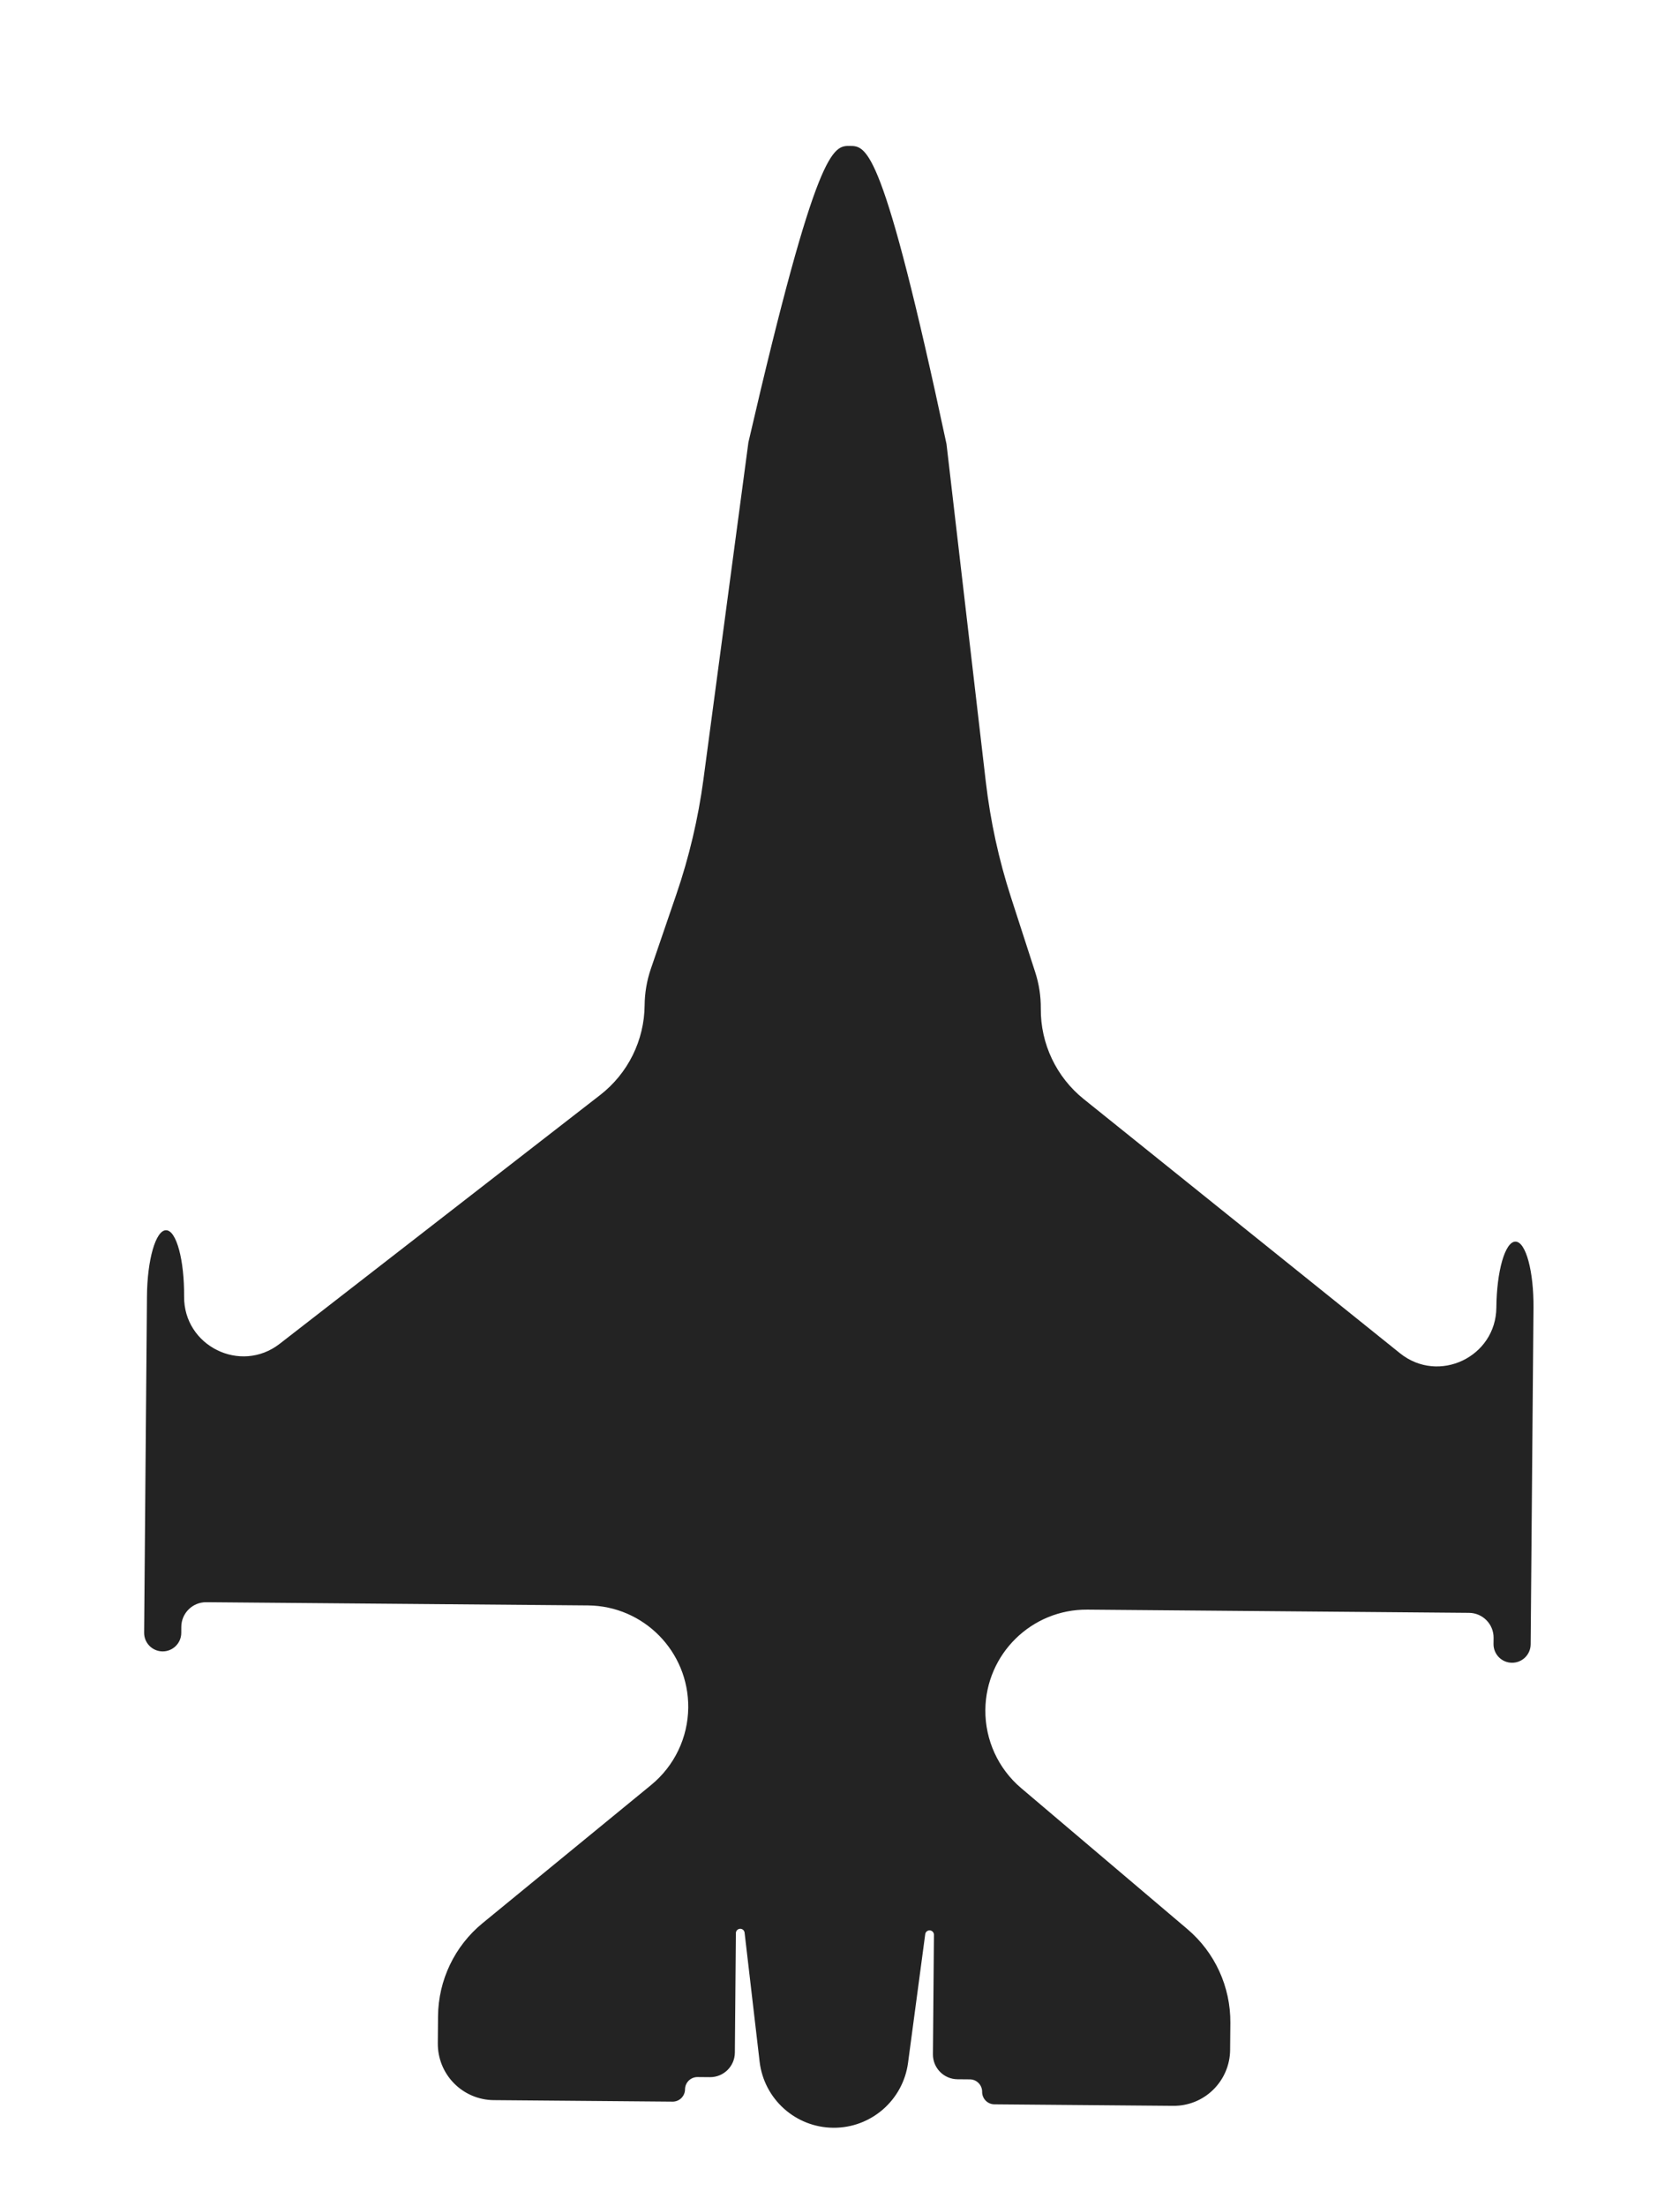 <svg width="48" height="63" viewBox="0 0 48 63" fill="none" xmlns="http://www.w3.org/2000/svg">
<g filter="url(#filter0_d_745_1172)">
<path d="M21.383 8.632L20.098 18.259C19.948 19.376 19.689 20.476 19.323 21.543L18.595 23.668C18.481 24.002 18.421 24.352 18.418 24.704V24.704C18.41 25.708 17.942 26.653 17.148 27.269L7.991 34.374C6.873 35.241 5.248 34.437 5.26 33.022V33.022C5.268 31.991 5.043 31.134 4.745 31.131C4.447 31.129 4.207 31.982 4.199 33.013L4.118 42.623C4.115 42.916 4.351 43.155 4.644 43.158V43.158C4.937 43.16 5.176 42.925 5.179 42.632L5.18 42.455C5.184 42.064 5.503 41.75 5.894 41.753L16.798 41.845C18.394 41.858 19.677 43.163 19.664 44.76V44.76C19.657 45.618 19.269 46.428 18.605 46.972L13.787 50.919C12.99 51.572 12.524 52.546 12.515 53.576L12.509 54.348C12.505 54.775 12.671 55.186 12.971 55.491V55.491C13.27 55.795 13.678 55.968 14.105 55.972L19.216 56.015C19.411 56.017 19.571 55.859 19.572 55.664V55.664C19.574 55.469 19.734 55.312 19.929 55.313L20.283 55.316C20.673 55.32 20.993 55.006 20.996 54.615L21.025 51.203C21.025 51.134 21.082 51.078 21.151 51.079V51.079C21.214 51.079 21.267 51.127 21.274 51.19L21.703 54.871C21.828 55.942 22.73 56.752 23.808 56.761V56.761C24.886 56.77 25.801 55.975 25.944 54.907L26.435 51.233C26.443 51.17 26.497 51.124 26.56 51.124V51.124C26.629 51.125 26.685 51.181 26.684 51.251L26.655 54.663C26.652 55.053 26.966 55.373 27.357 55.376L27.711 55.379C27.906 55.381 28.063 55.54 28.061 55.736V55.736C28.06 55.931 28.217 56.091 28.412 56.092L33.522 56.135C33.95 56.139 34.361 55.973 34.665 55.673V55.673C34.969 55.374 35.143 54.966 35.146 54.539L35.153 53.767C35.161 52.736 34.712 51.755 33.925 51.088L29.175 47.061C28.52 46.506 28.146 45.689 28.153 44.831V44.831C28.167 43.235 29.472 41.952 31.068 41.965L41.972 42.057C42.363 42.06 42.677 42.38 42.674 42.77L42.672 42.947C42.67 43.24 42.905 43.48 43.198 43.482V43.482C43.492 43.485 43.731 43.249 43.733 42.956L43.814 33.347C43.823 32.315 43.598 31.459 43.3 31.456C43.001 31.453 42.762 32.306 42.753 33.338V33.338C42.741 34.752 41.103 35.53 40 34.644L30.963 27.385C30.18 26.756 29.728 25.804 29.737 24.799V24.799C29.74 24.447 29.686 24.096 29.577 23.761L28.885 21.624C28.537 20.551 28.297 19.447 28.166 18.326L27.043 8.68C25.228 0.175 24.763 0.171 24.284 0.167C23.805 0.163 23.341 0.159 21.383 8.632Z" fill="#232323"/>
</g>
<defs>
<filter id="filter0_d_745_1172" x="0.118" y="0.167" width="47.697" height="64.594" filterUnits="userSpaceOnUse" color-interpolation-filters="sRGB">
<feFlood flood-opacity="0" result="BackgroundImageFix"/>
<feColorMatrix in="SourceAlpha" type="matrix" values="0 0 0 0 0 0 0 0 0 0 0 0 0 0 0 0 0 0 127 0" result="hardAlpha"/>
<feOffset dy="4"/>
<feGaussianBlur stdDeviation="2"/>
<feComposite in2="hardAlpha" operator="out"/>
<feColorMatrix type="matrix" values="0 0 0 0 0 0 0 0 0 0 0 0 0 0 0 0 0 0 0.25 0"/>
<feBlend mode="normal" in2="BackgroundImageFix" result="effect1_dropShadow_745_1172"/>
<feBlend mode="normal" in="SourceGraphic" in2="effect1_dropShadow_745_1172" result="shape"/>
</filter>
</defs>
</svg>
